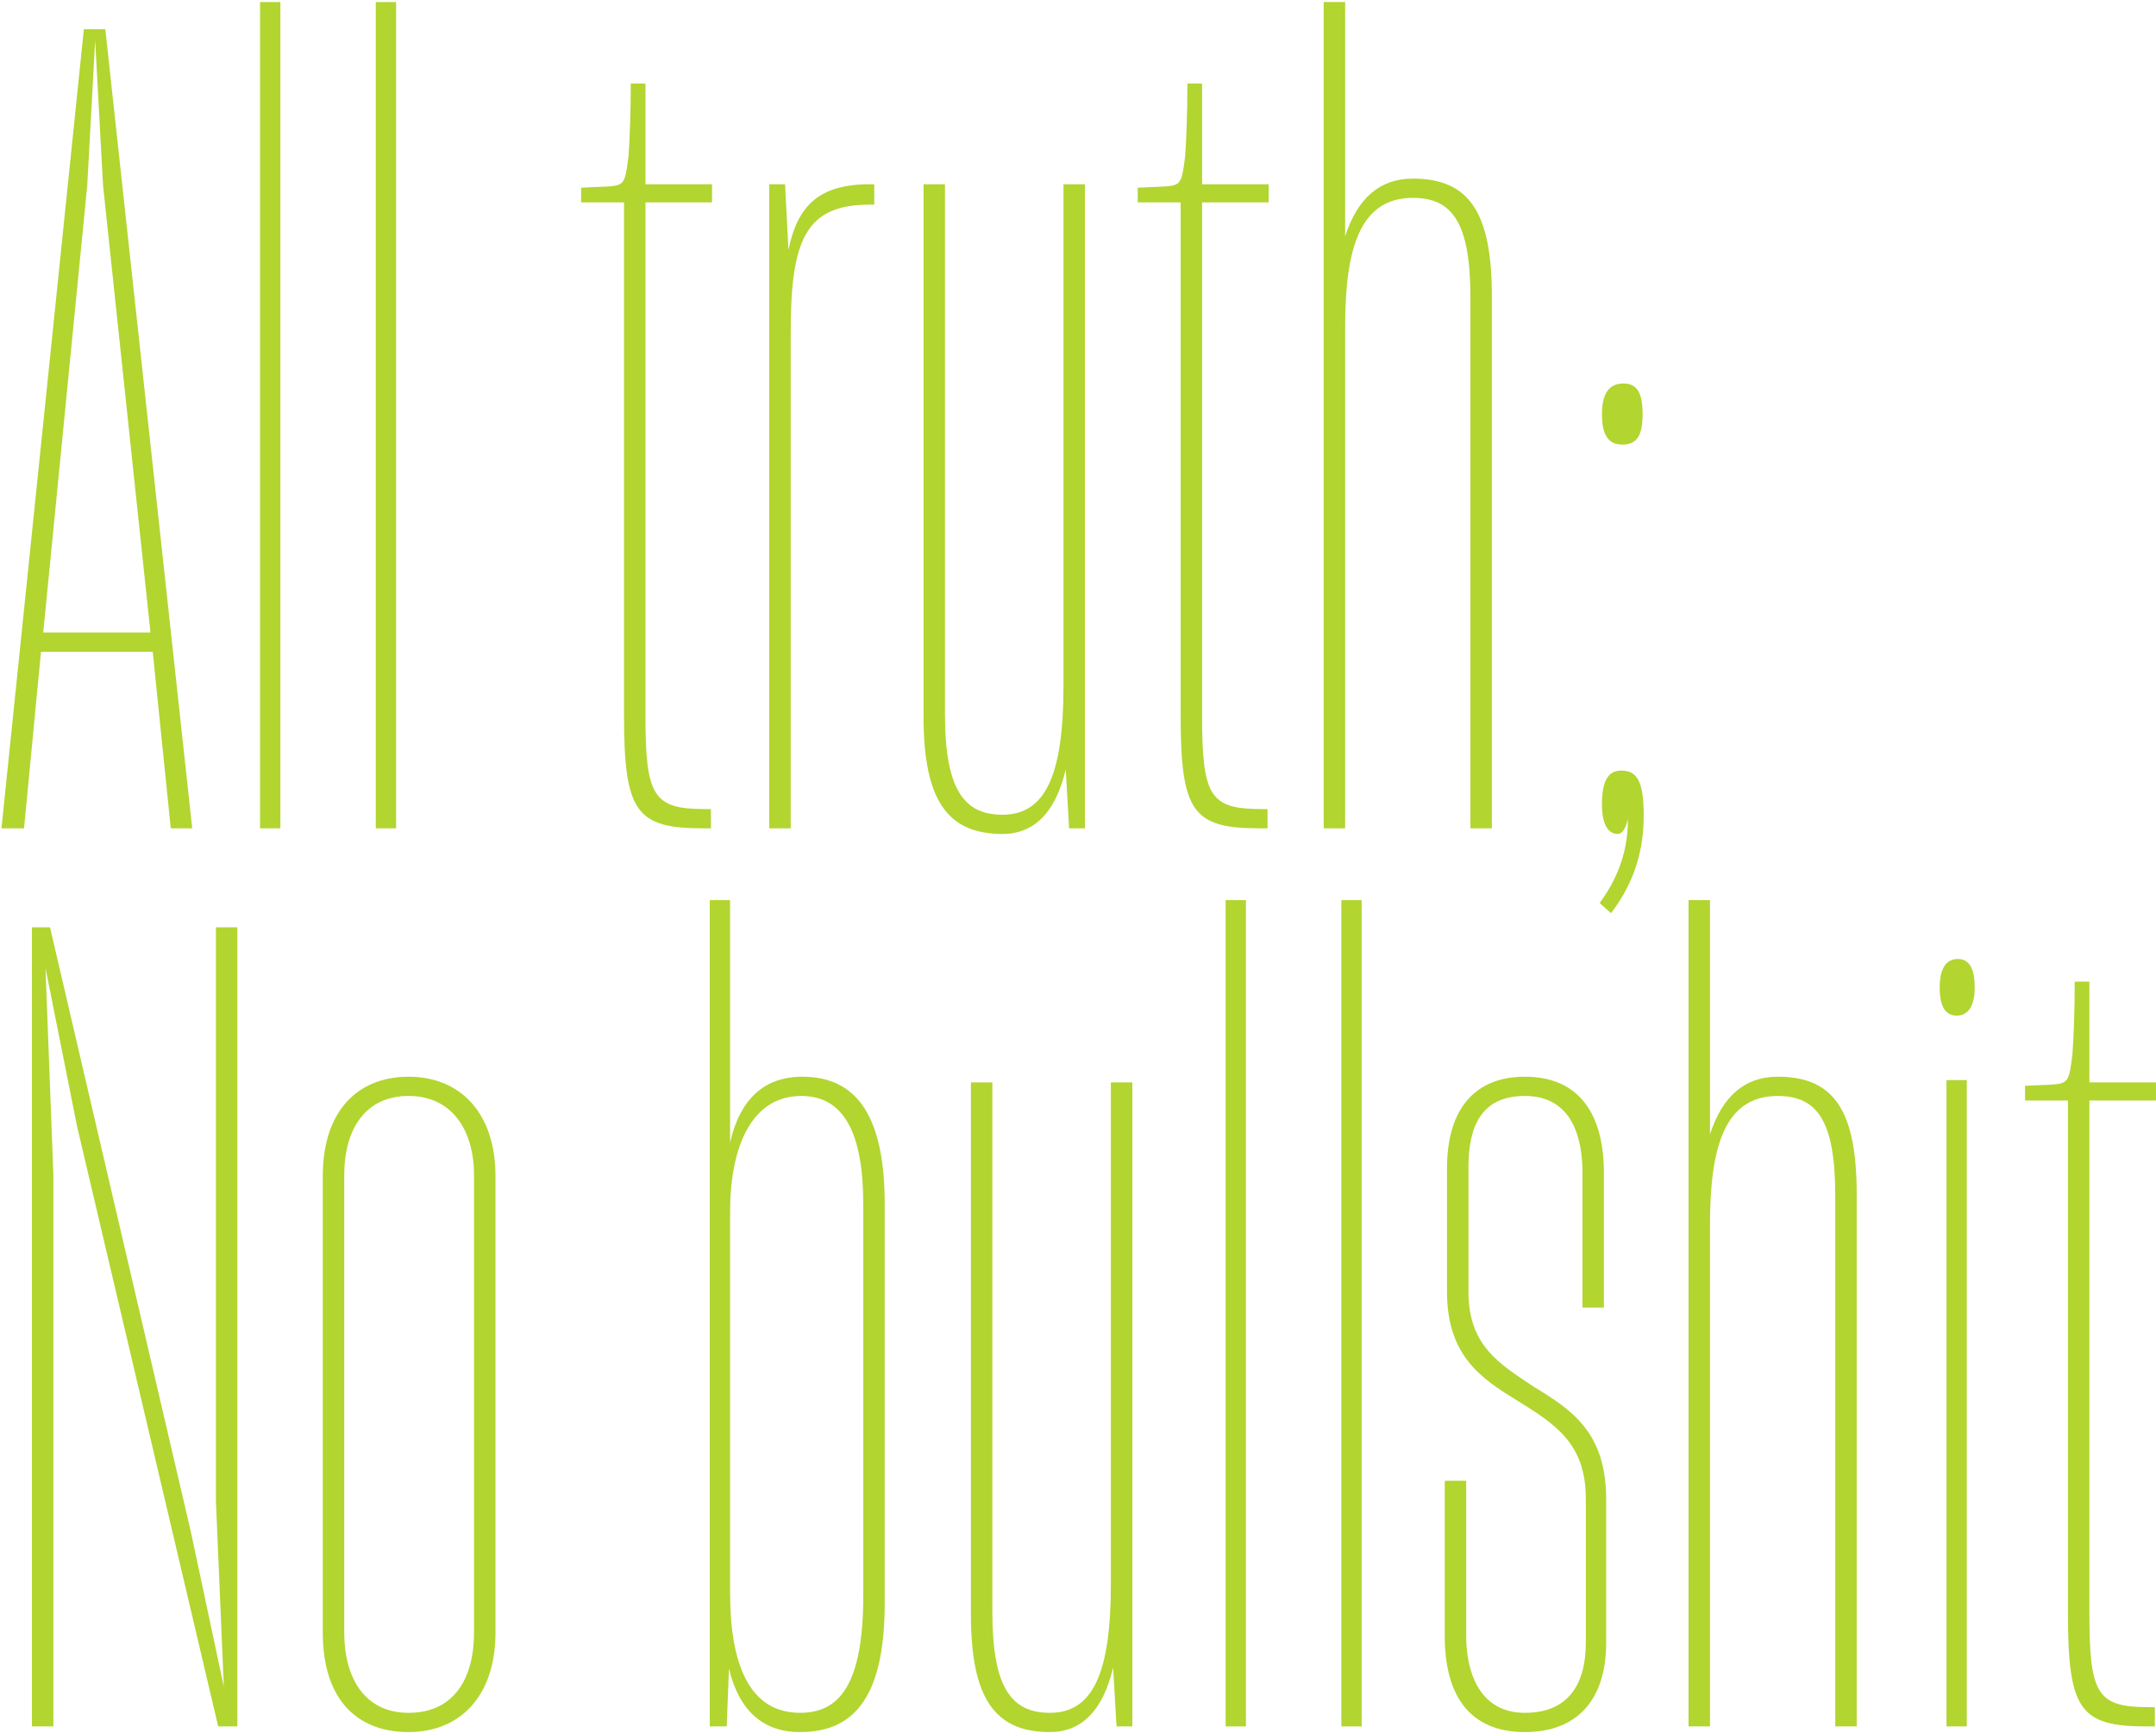 <svg width="500" height="402" viewBox="0 0 500 402" fill="none" xmlns="http://www.w3.org/2000/svg">
<path d="M20.235 43.007L22.067 9.399L23.9 43.007L34.894 146.718H10.027L20.235 43.007ZM39.605 192.141H44.578L24.423 6.773H19.45L0.342 192.141H5.577L9.503 151.181H35.417L39.605 192.141Z" fill="#B2D530"/>
<path d="M65.022 192.141V0.472H60.31V192.141H65.022Z" fill="#B2D530"/>
<path d="M91.862 192.141V0.472H87.15V192.141H91.862Z" fill="#B2D530"/>
<path d="M164.87 187.677H163.561C151.52 187.677 149.688 184.789 149.688 165.885V46.945H165.132V42.744H149.688V19.377H146.286C146.286 26.203 146.023 32.767 145.762 36.18C144.976 42.744 144.715 43.007 140.789 43.269L134.768 43.532V46.945H144.715V165.885C144.715 188.465 147.594 192.141 163.038 192.141H164.87V187.677Z" fill="#B2D530"/>
<path d="M183.375 192.141V76.877C183.375 55.347 187.039 47.47 201.698 47.47H202.745V42.744H201.698C189.918 42.744 184.945 47.733 182.851 57.972L182.066 42.744H178.401V192.141H183.375Z" fill="#B2D530"/>
<path d="M247.942 192.141H251.607V42.744H246.633V159.058C246.633 179.801 242.445 188.989 232.498 188.989C223.599 188.989 219.149 183.213 219.149 165.622V42.744H214.176V166.147C214.176 185.577 219.673 193.453 232.498 193.453C239.827 193.453 244.801 188.465 247.157 178.487L247.942 192.141Z" fill="#B2D530"/>
<path d="M293.958 187.677H292.649C280.608 187.677 278.776 184.789 278.776 165.885V46.945H294.22V42.744H278.776V19.377H275.374C275.374 26.203 275.111 32.767 274.85 36.18C274.064 42.744 273.803 43.007 269.877 43.269L263.856 43.532V46.945H273.803V165.885C273.803 188.465 276.682 192.141 292.126 192.141H293.958V187.677Z" fill="#B2D530"/>
<path d="M311.951 75.827C311.951 57.71 315.355 45.895 327.657 45.895C336.818 45.895 341.007 51.671 341.007 69V192.141H345.98V68.738C345.98 49.308 340.745 41.431 327.657 41.431C320.066 41.431 314.831 45.895 311.951 54.822V0.472H306.978V192.141H311.951V75.827Z" fill="#B2D530"/>
<path d="M376.223 103.133C379.626 103.133 380.935 101.032 380.935 96.043C380.935 91.055 379.626 88.955 376.485 88.955C373.344 88.955 371.512 91.055 371.512 96.043C371.512 101.032 373.083 103.133 376.223 103.133ZM373.606 211.832C377.794 206.319 381.196 199.229 381.196 189.252C381.196 181.113 379.626 178.749 375.962 178.749C372.82 178.749 371.512 181.375 371.512 186.627C371.512 191.878 373.344 193.453 375.176 193.453C376.223 193.453 377.009 192.141 377.533 190.04C377.533 198.704 374.391 204.743 370.988 209.47L373.606 211.832Z" fill="#B2D530"/>
<path d="M12.382 272.604L10.55 224.556L17.879 261.314L50.599 400.471H55.048V215.103H50.075V348.221L51.907 391.281L44.316 355.573L11.597 215.103H7.409V400.471H12.382V272.604Z" fill="#B2D530"/>
<path d="M94.75 401.783C106.53 401.783 114.906 393.645 114.906 378.678V272.867C114.906 257.9 106.53 249.762 94.75 249.762C83.233 249.762 74.857 257.376 74.857 272.867V378.678C74.857 394.432 82.971 401.783 94.75 401.783ZM94.75 397.32C84.542 397.32 79.83 389.181 79.83 378.678V272.604C79.83 261.839 84.803 254.225 94.75 254.225C104.959 254.225 109.932 262.364 109.932 272.604V378.678C109.932 389.443 105.22 397.32 94.75 397.32Z" fill="#B2D530"/>
<path d="M185.545 401.783C197.323 401.783 205.176 394.694 205.176 371.851V279.431C205.176 260.001 199.418 249.762 186.068 249.762C177.43 249.762 171.672 254.75 169.316 264.99V208.802H164.604V400.471H168.53L169.054 387.08C171.41 396.795 176.906 401.783 185.545 401.783ZM185.545 397.319C173.766 397.319 169.316 386.029 169.316 369.489V281.006C169.316 266.565 174.027 254.225 185.806 254.225C195.753 254.225 200.203 262.889 200.203 279.431V370.014C200.203 390.755 194.706 397.319 185.545 397.319Z" fill="#B2D530"/>
<path d="M258.934 400.471H262.598V251.074H257.625V367.388C257.625 388.131 253.437 397.32 243.491 397.32C234.591 397.32 230.141 391.544 230.141 373.952V251.074H225.167V374.477C225.167 393.907 230.664 401.783 243.491 401.783C250.82 401.783 255.793 396.795 258.148 386.818L258.934 400.471Z" fill="#B2D530"/>
<path d="M288.946 400.471V208.802H284.234V400.471H288.946Z" fill="#B2D530"/>
<path d="M315.786 400.471V208.802H311.075V400.471H315.786Z" fill="#B2D530"/>
<path d="M353.638 401.783C365.418 401.783 372.484 394.695 372.484 381.041V347.696C372.484 332.205 364.371 326.954 355.732 321.703C347.88 316.451 340.551 312.251 340.551 299.648V270.766C340.551 261.052 343.691 254.225 353.638 254.225C363.324 254.225 366.726 261.839 366.988 271.029V303.323H371.961V271.291C371.7 257.376 365.418 249.762 353.638 249.762C342.383 249.762 335.577 256.85 335.577 271.029V299.648C335.577 314.614 343.691 319.865 351.806 324.853C360.706 330.367 367.773 334.831 367.773 347.696V381.041C367.773 390.493 363.847 397.32 353.638 397.32C344.215 397.32 340.289 389.706 340.027 380.254V343.496H335.054V380.254C335.315 395.219 342.383 401.783 353.638 401.783Z" fill="#B2D530"/>
<path d="M396.562 284.157C396.562 266.04 399.965 254.225 412.268 254.225C421.429 254.225 425.617 260.001 425.617 277.33V400.471H430.591V277.067C430.591 257.638 425.355 249.762 412.268 249.762C404.677 249.762 399.441 254.225 396.562 263.152V208.802H391.589V400.471H396.562V284.157Z" fill="#B2D530"/>
<path d="M453.766 235.583C456.383 235.583 457.954 233.483 457.954 229.019C457.954 224.556 456.645 222.455 454.027 222.455C451.41 222.455 449.84 224.556 449.84 229.019C449.84 233.483 451.148 235.583 453.766 235.583ZM456.122 400.471V250.55H451.41V400.471H456.122Z" fill="#B2D530"/>
<path d="M499.733 396.007H498.424C486.383 396.007 484.552 393.119 484.552 374.215V255.276H499.995V251.074H484.552V227.707H481.149C481.149 234.533 480.887 241.097 480.625 244.51C479.839 251.074 479.578 251.337 475.652 251.6L469.631 251.862V255.276H479.578V374.215C479.578 396.795 482.457 400.471 497.901 400.471H499.733V396.007Z" fill="#B2D530"/>
</svg>

